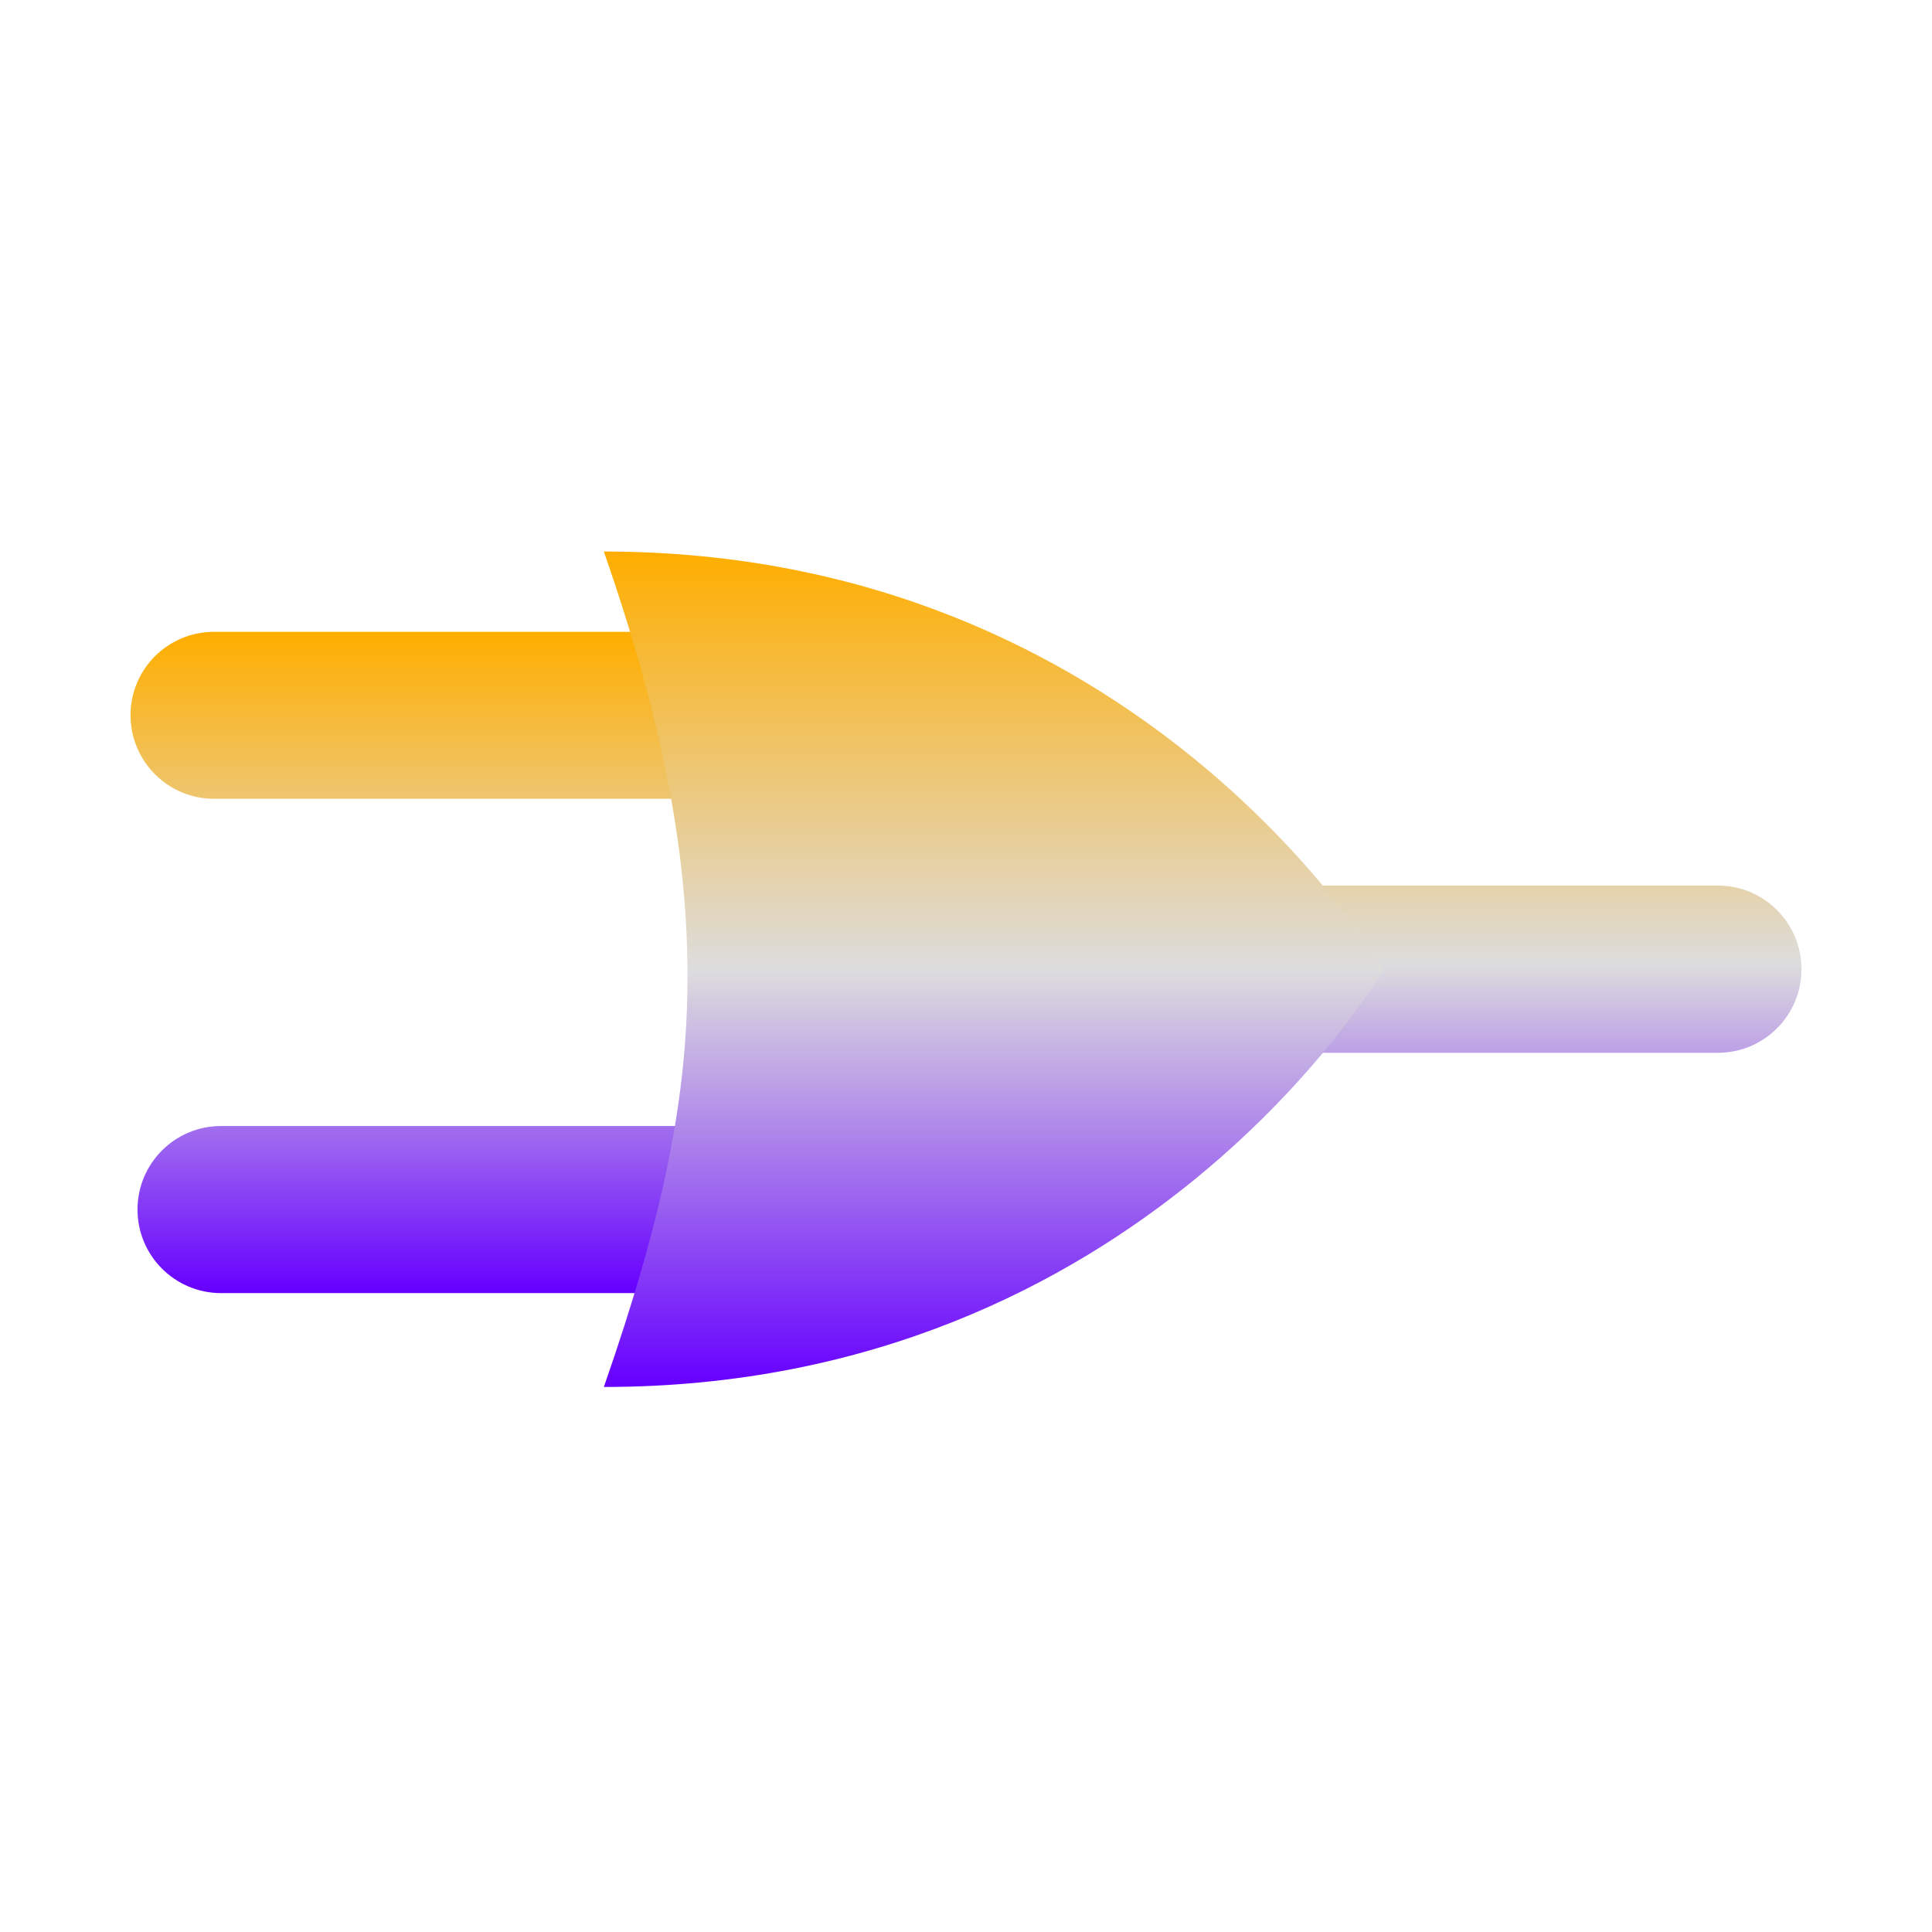 <svg xmlns="http://www.w3.org/2000/svg" xmlns:xlink="http://www.w3.org/1999/xlink" width="64px" height="64px" viewBox="0 0 64 64" version="1.1">
<defs>
<linearGradient id="linear0" gradientUnits="userSpaceOnUse" x1="0" y1="0" x2="0" y2="1" gradientTransform="matrix(55.351,0,0,21.91,4.324,20.928)">
<stop offset="0" style="stop-color:#ffae00;stop-opacity:1;"/>
<stop offset="0.5" style="stop-color:#dddddd;stop-opacity:1;"/>
<stop offset="1" style="stop-color:#6600ff;stop-opacity:1;"/>
</linearGradient>
<linearGradient id="linear1" gradientUnits="userSpaceOnUse" x1="0" y1="0" x2="0" y2="1" gradientTransform="matrix(25.833,0,0,27.676,20.005,18.27)">
<stop offset="0" style="stop-color:#ffae00;stop-opacity:1;"/>
<stop offset="0.5" style="stop-color:#dddddd;stop-opacity:1;"/>
<stop offset="1" style="stop-color:#6600ff;stop-opacity:1;"/>
</linearGradient>
</defs>
<g id="surface1">
<path style=" stroke:none;fill-rule:evenodd;fill:url(#linear0);" d="M 36.613 29.336 L 56.91 29.336 C 58.438 29.336 59.676 30.578 59.676 32.109 C 59.676 33.633 58.438 34.875 56.91 34.875 L 36.613 34.875 C 35.086 34.875 33.84 33.633 33.84 32.109 C 33.84 30.578 35.086 29.336 36.613 29.336 Z M 7.09 20.93 L 27.387 20.93 C 28.914 20.93 30.16 22.164 30.16 23.691 C 30.16 25.219 28.914 26.461 27.387 26.461 L 7.09 26.461 C 5.562 26.461 4.324 25.219 4.324 23.691 C 4.324 22.164 5.562 20.93 7.09 20.93 Z M 7.324 37.301 L 27.617 37.301 C 29.145 37.301 30.383 38.539 30.383 40.07 C 30.383 41.594 29.145 42.836 27.617 42.836 L 7.324 42.836 C 5.793 42.836 4.555 41.594 4.555 40.07 C 4.555 38.539 5.793 37.301 7.324 37.301 Z M 7.324 37.301 "/>
<path style=" stroke:none;fill-rule:nonzero;fill:url(#linear1);" d="M 20.004 45.945 C 21.957 40.324 22.809 36.328 22.773 32.109 C 22.746 28.023 21.895 23.715 20.004 18.27 C 37.891 18.27 45.836 32.109 45.836 32.109 C 45.836 32.109 37.891 45.945 20.004 45.945 Z M 20.004 45.945 "/>
</g>
</svg>
